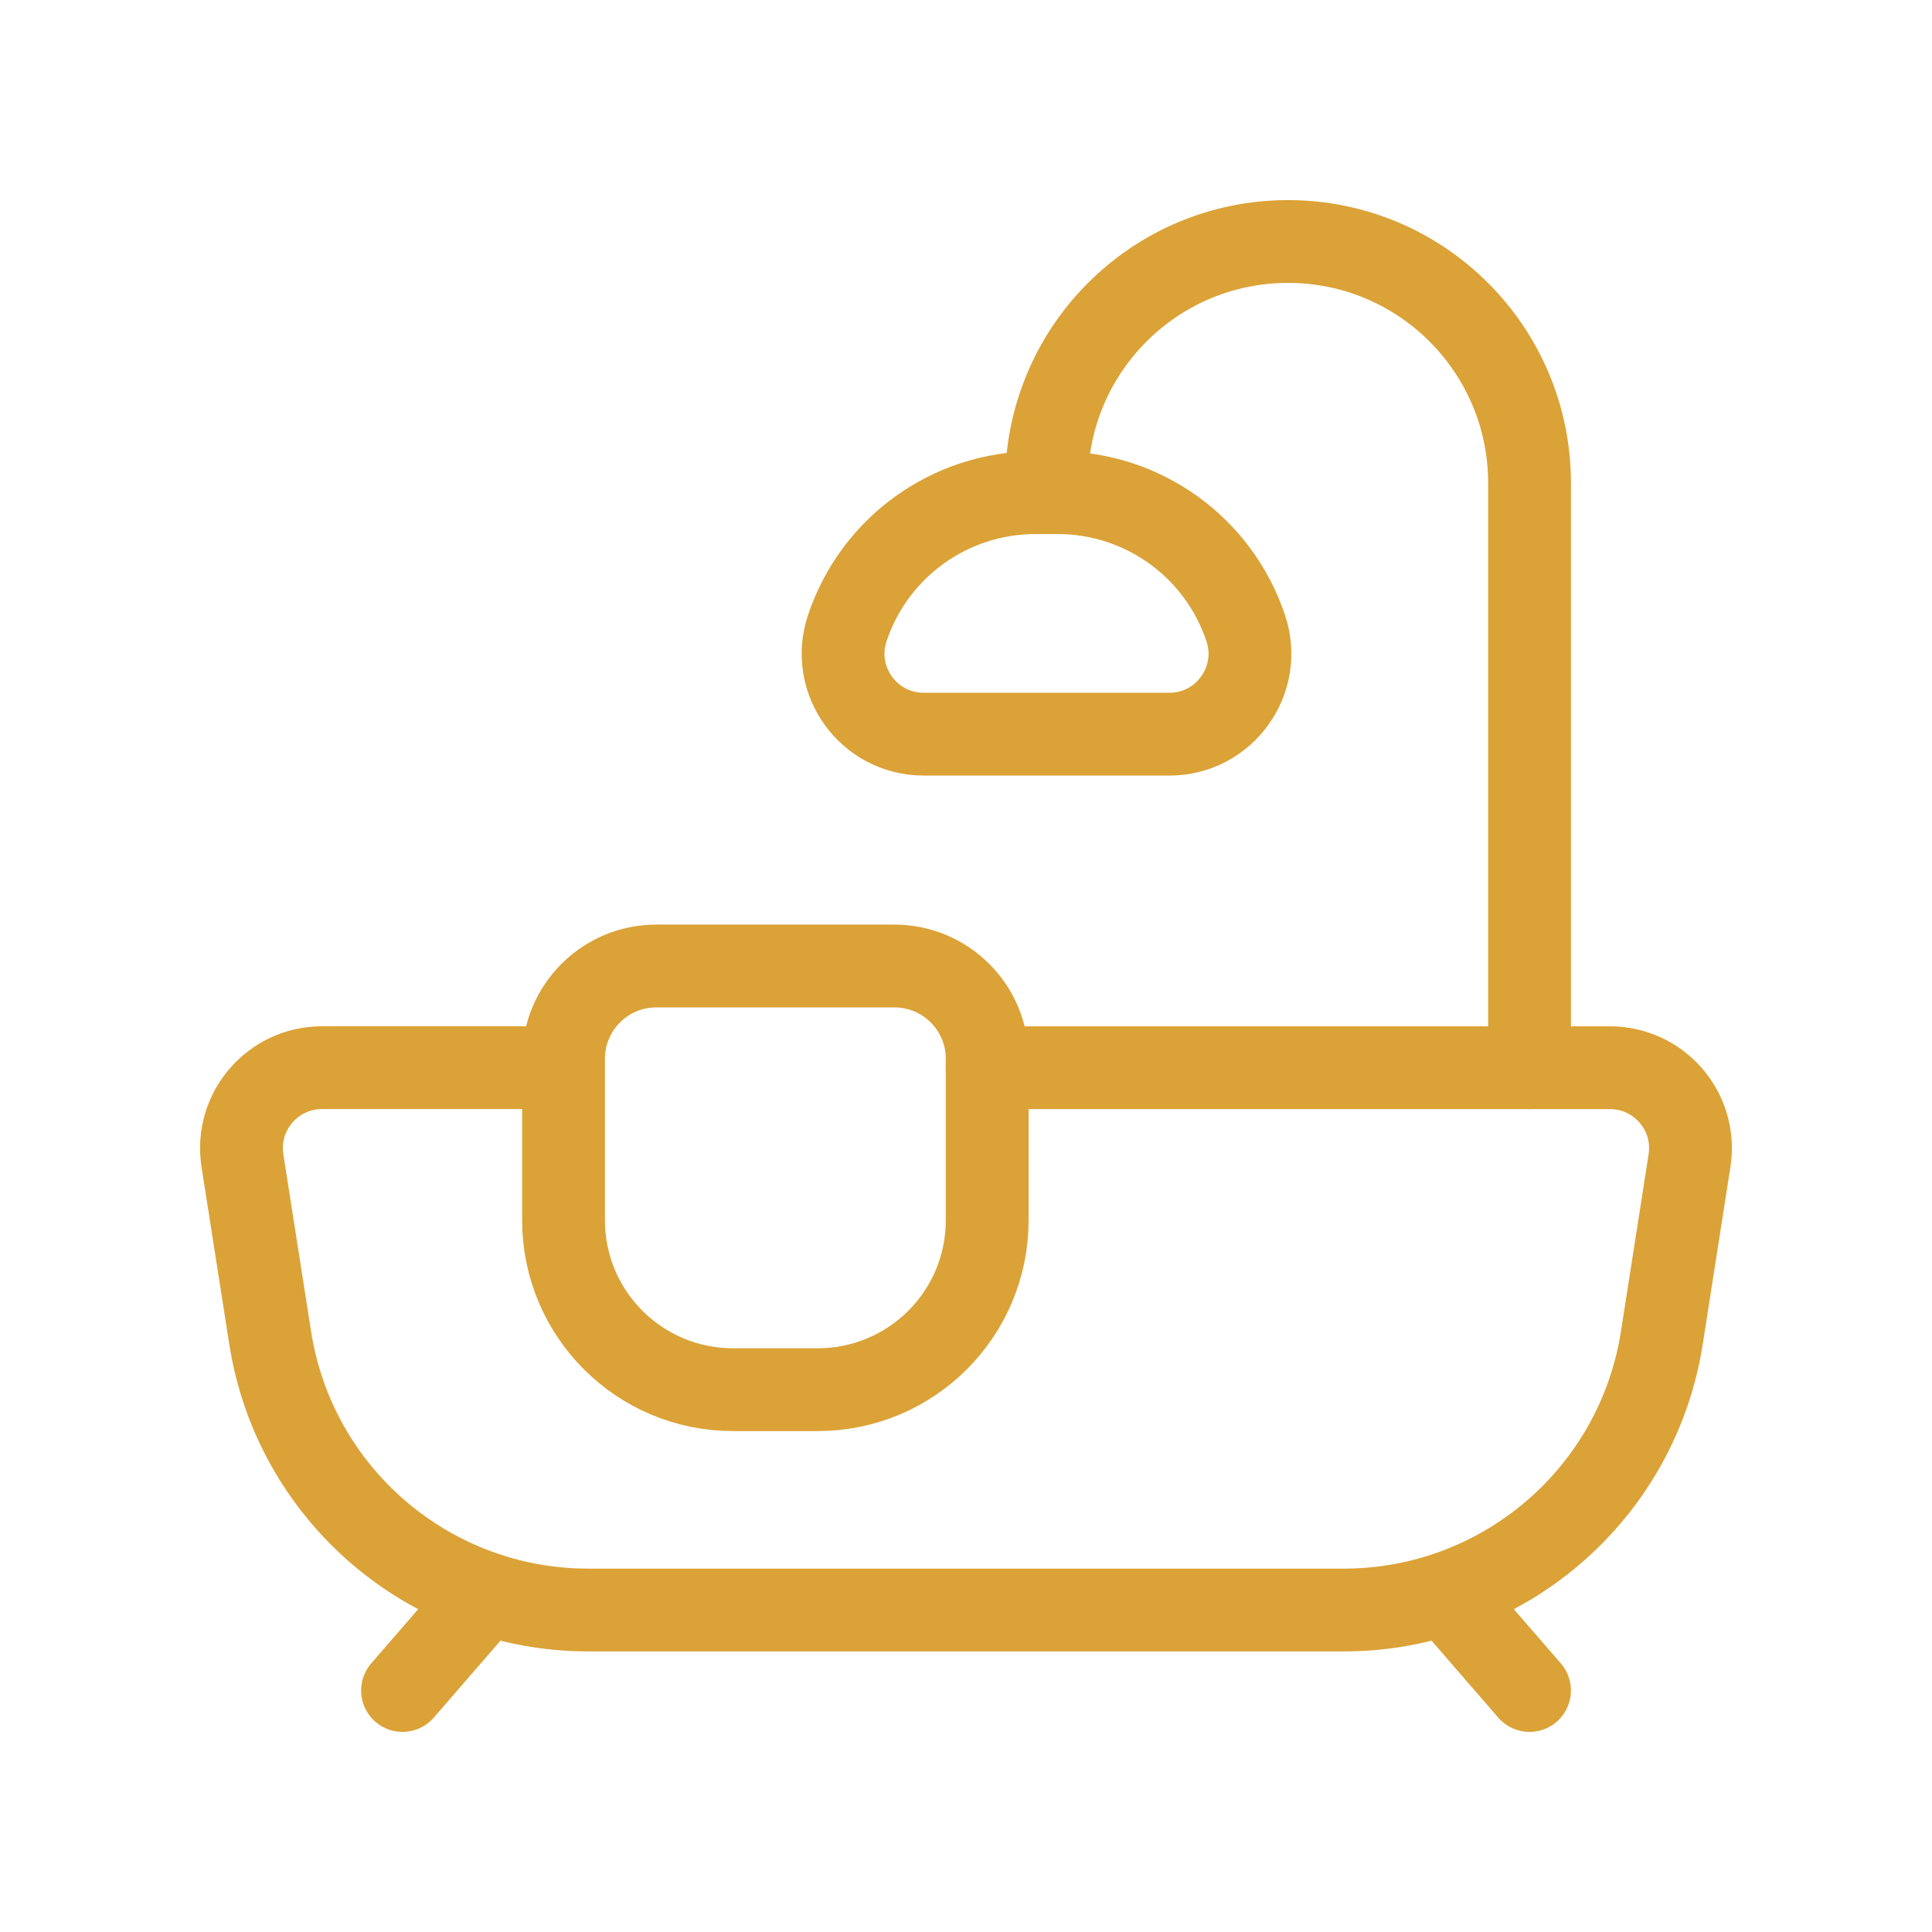 <svg width="35" height="35" viewBox="0 0 35 35" fill="none" xmlns="http://www.w3.org/2000/svg">
<path fill-rule="evenodd" clip-rule="evenodd" d="M21.185 13.3H16.733C15.737 13.3 15.034 12.324 15.349 11.381V11.381C15.838 9.914 17.21 8.925 18.756 8.925H19.161C20.707 8.925 22.079 9.914 22.568 11.381V11.381C22.883 12.324 22.18 13.3 21.185 13.3V13.3Z" stroke="#DBA237" stroke-width="1.5" stroke-linecap="round" stroke-linejoin="round"/>
<path d="M10.198 19.342H5.833C4.938 19.342 4.254 20.141 4.392 21.025L4.894 24.233C5.337 27.074 7.783 29.167 10.657 29.167H24.342C27.217 29.167 29.662 27.074 30.106 24.235L30.607 21.026C30.746 20.142 30.062 19.343 29.167 19.343H17.883" stroke="#DBA237" stroke-width="1.5" stroke-linecap="round" stroke-linejoin="round"/>
<path d="M18.959 8.925V8.75C18.959 6.334 20.917 4.375 23.334 4.375V4.375C25.75 4.375 27.709 6.334 27.709 8.75V19.342" stroke="#DBA237" stroke-width="1.5" stroke-linecap="round" stroke-linejoin="round"/>
<path fill-rule="evenodd" clip-rule="evenodd" d="M14.814 25.175H13.278C11.584 25.175 10.209 23.802 10.209 22.105V19.181C10.209 18.253 10.961 17.5 11.89 17.5H16.202C17.131 17.5 17.884 18.253 17.884 19.181V22.105C17.884 23.802 16.51 25.175 14.814 25.175Z" stroke="#DBA237" stroke-width="1.5" stroke-linecap="round" stroke-linejoin="round"/>
<path d="M8.808 28.875L7.292 30.625" stroke="#DBA237" stroke-width="1.5" stroke-linecap="round" stroke-linejoin="round"/>
<path d="M27.709 30.625L26.192 28.875" stroke="#DBA237" stroke-width="1.5" stroke-linecap="round" stroke-linejoin="round"/>
</svg>
